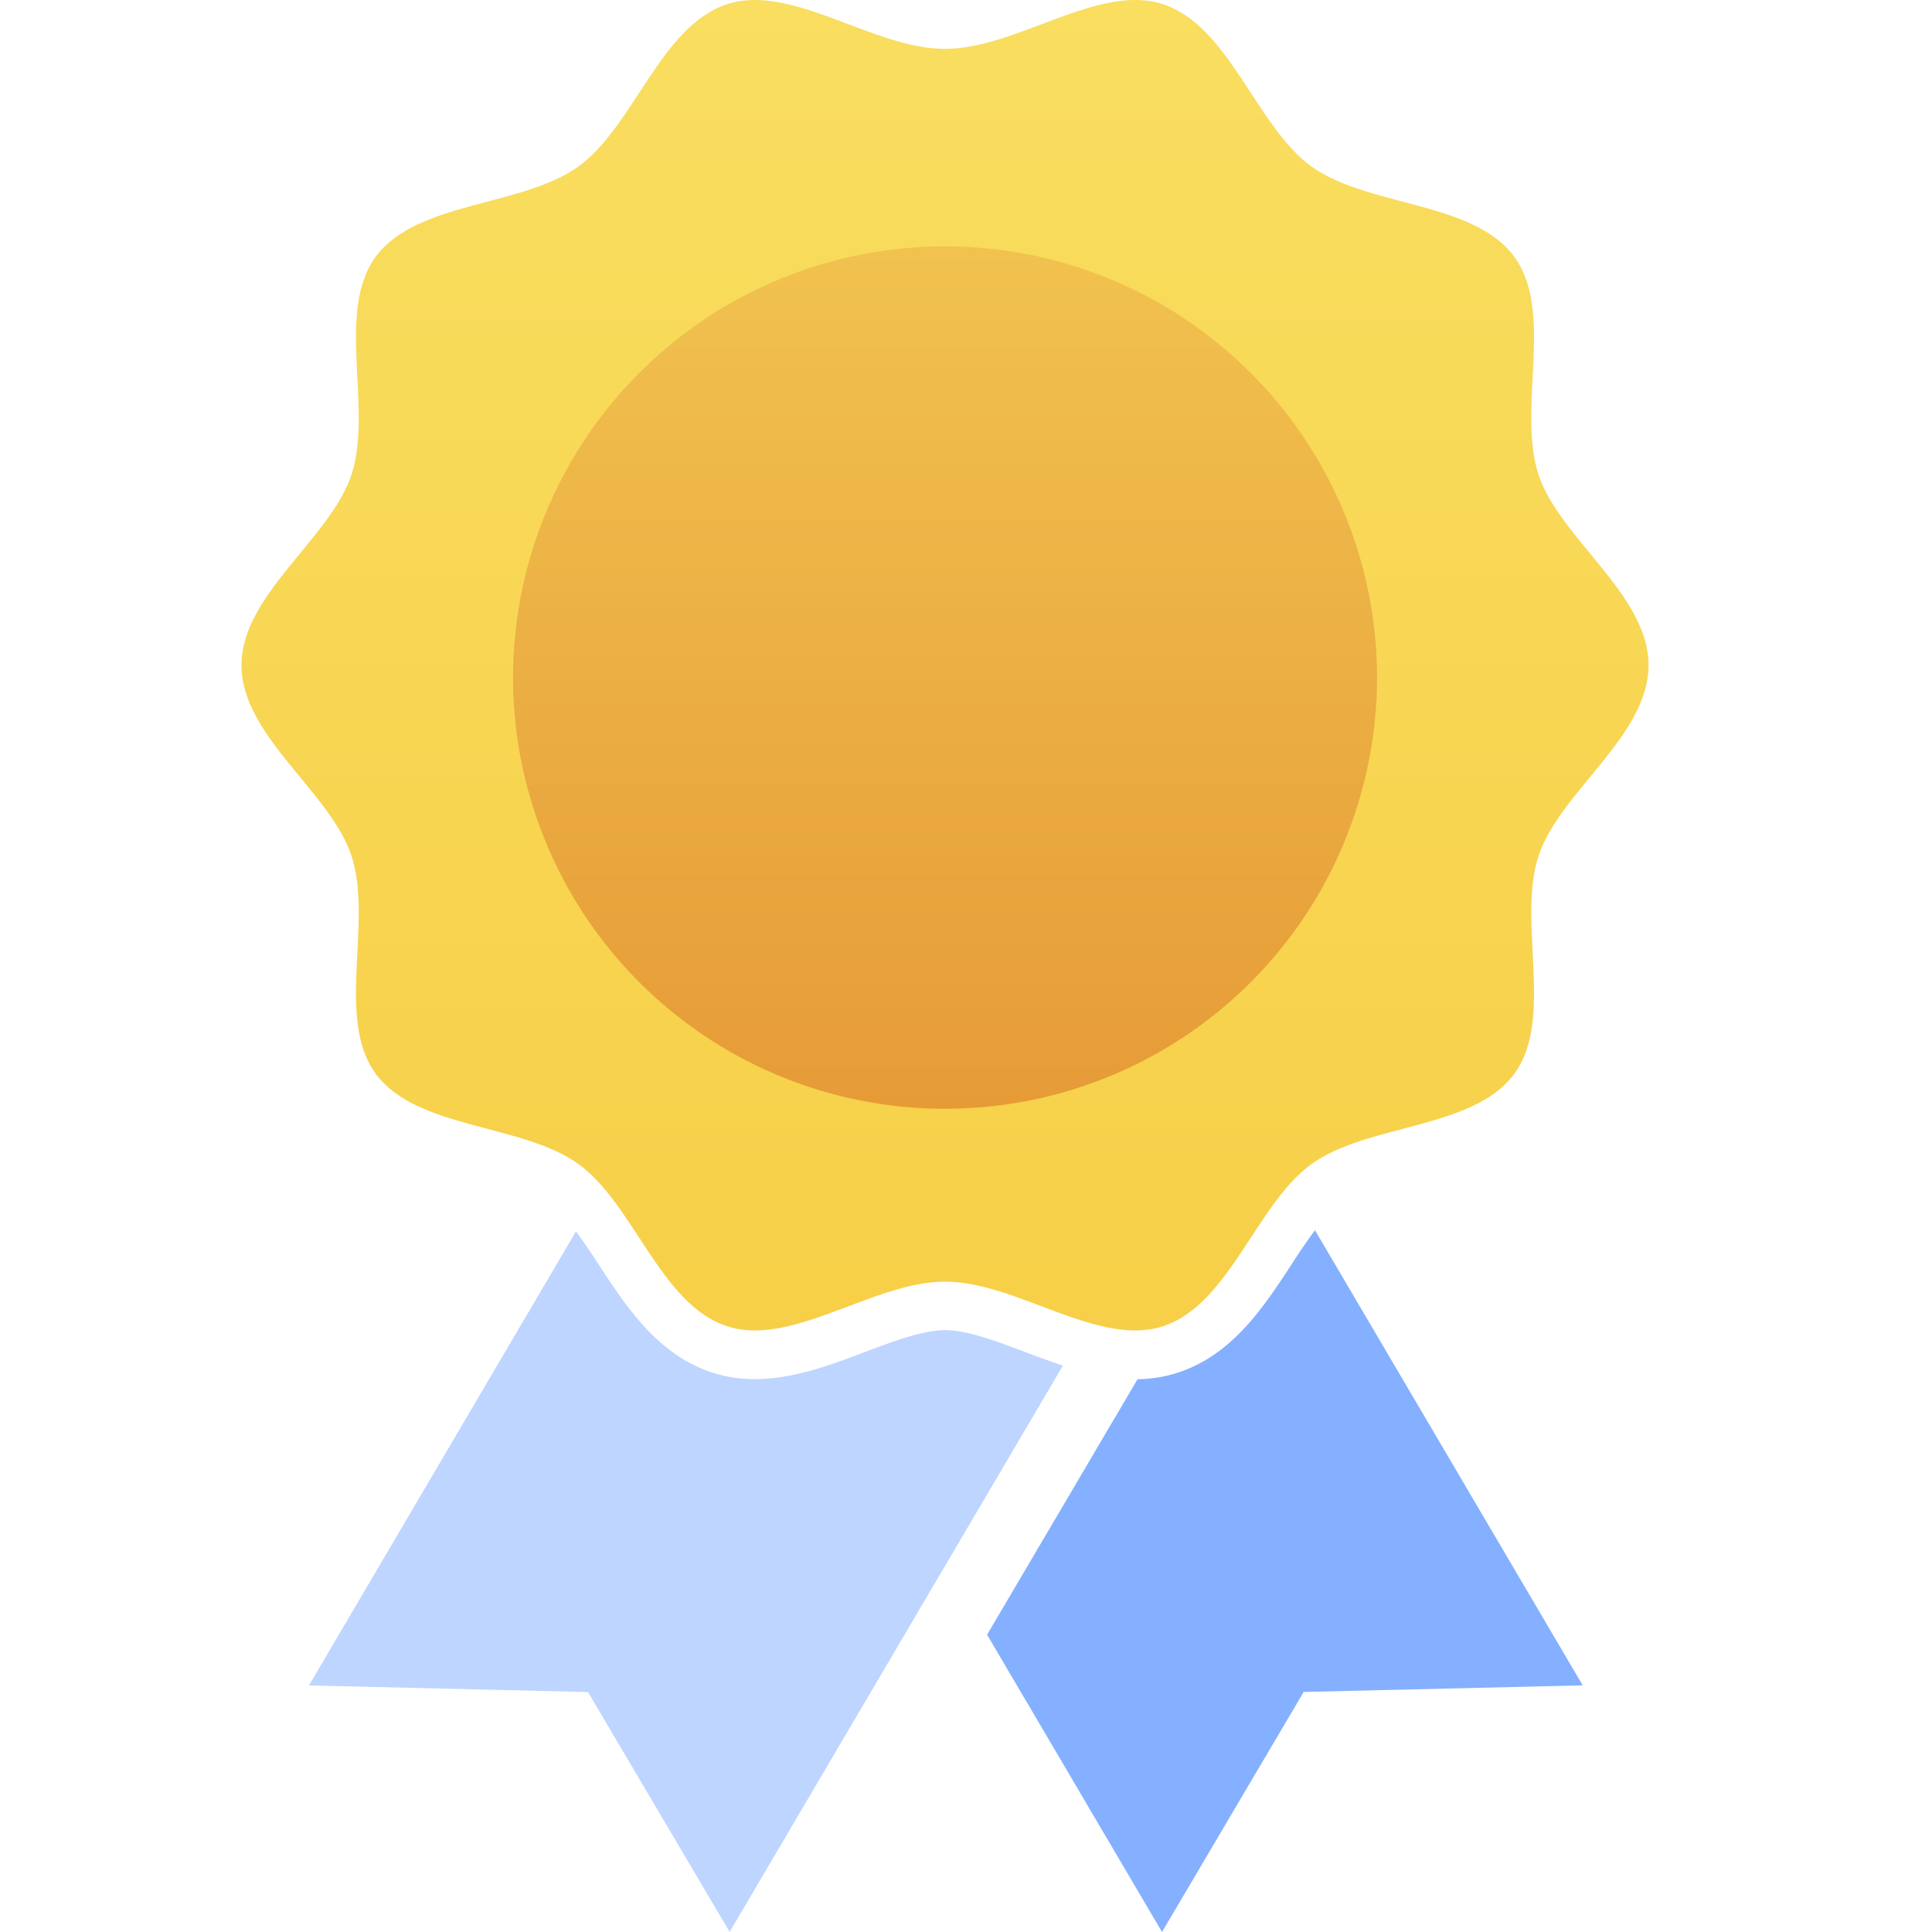 <svg width="60" height="60" viewBox="0 0 24 24" xmlns="http://www.w3.org/2000/svg"><defs><linearGradient x1="50%" y1="0%" x2="50%" y2="100%" id="a"><stop stop-color="#F9DE60" offset="0%"/><stop stop-color="#F7CF47" offset="100%"/></linearGradient><linearGradient x1="50%" y1="0%" x2="50%" y2="100%" id="b"><stop stop-color="#F1C24F" offset="0%"/><stop stop-color="#E69B37" offset="100%"/></linearGradient></defs><g fill="none" fill-rule="evenodd"><path d="M17.479 8.264c0 .878-1.105 1.574-1.366 2.367-.271.821.201 2.025-.303 2.71-.509.69-1.816.615-2.516 1.118-.692.498-1.022 1.752-1.853 2.018-.803.258-1.812-.556-2.702-.556-.889 0-1.899.814-2.701.556-.832-.266-1.162-1.52-1.854-2.018-.7-.503-2.007-.429-2.516-1.119-.503-.684-.032-1.888-.302-2.709C1.105 9.838 0 9.142 0 8.264c0-.879 1.105-1.574 1.366-2.367.27-.822-.201-2.025.302-2.709.509-.69 1.817-.617 2.516-1.119C4.876 1.571 5.206.317 6.038.05 6.84-.207 7.85.607 8.739.607c.89 0 1.899-.814 2.702-.557.831.267 1.161 1.521 1.853 2.02.7.501 2.007.427 2.516 1.118.504.684.032 1.887.303 2.71.261.792 1.366 1.487 1.366 2.366" fill="url(#a)" transform="translate(3)"/><path d="M14.106 8.417a5.361 5.361 0 0 1-5.367 5.356 5.36 5.36 0 0 1-5.366-5.356 5.36 5.36 0 0 1 5.366-5.356 5.361 5.361 0 0 1 5.367 5.356" fill="url(#b)" transform="translate(3)"/><path d="M12.732 16.794c-.351-.132-.714-.27-.992-.27s-.641.138-.992.27c-.427.162-.895.338-1.372.338a1.66 1.66 0 0 1-.522-.08c-.68-.217-1.072-.816-1.418-1.345a8.571 8.571 0 0 0-.281-.41l-3.317 5.64 3.466.082 1.76 2.98 4.14-7.035a10.82 10.82 0 0 1-.472-.17" fill="#BED5FF"/><path d="M16.335 15.282a8.272 8.272 0 0 0-.291.425c-.346.53-.738 1.128-1.418 1.346a1.677 1.677 0 0 1-.495.08l-1.869 3.174L14.435 24l1.76-2.982 3.466-.082-3.326-5.654z" fill="#85B0FF"/></g></svg>